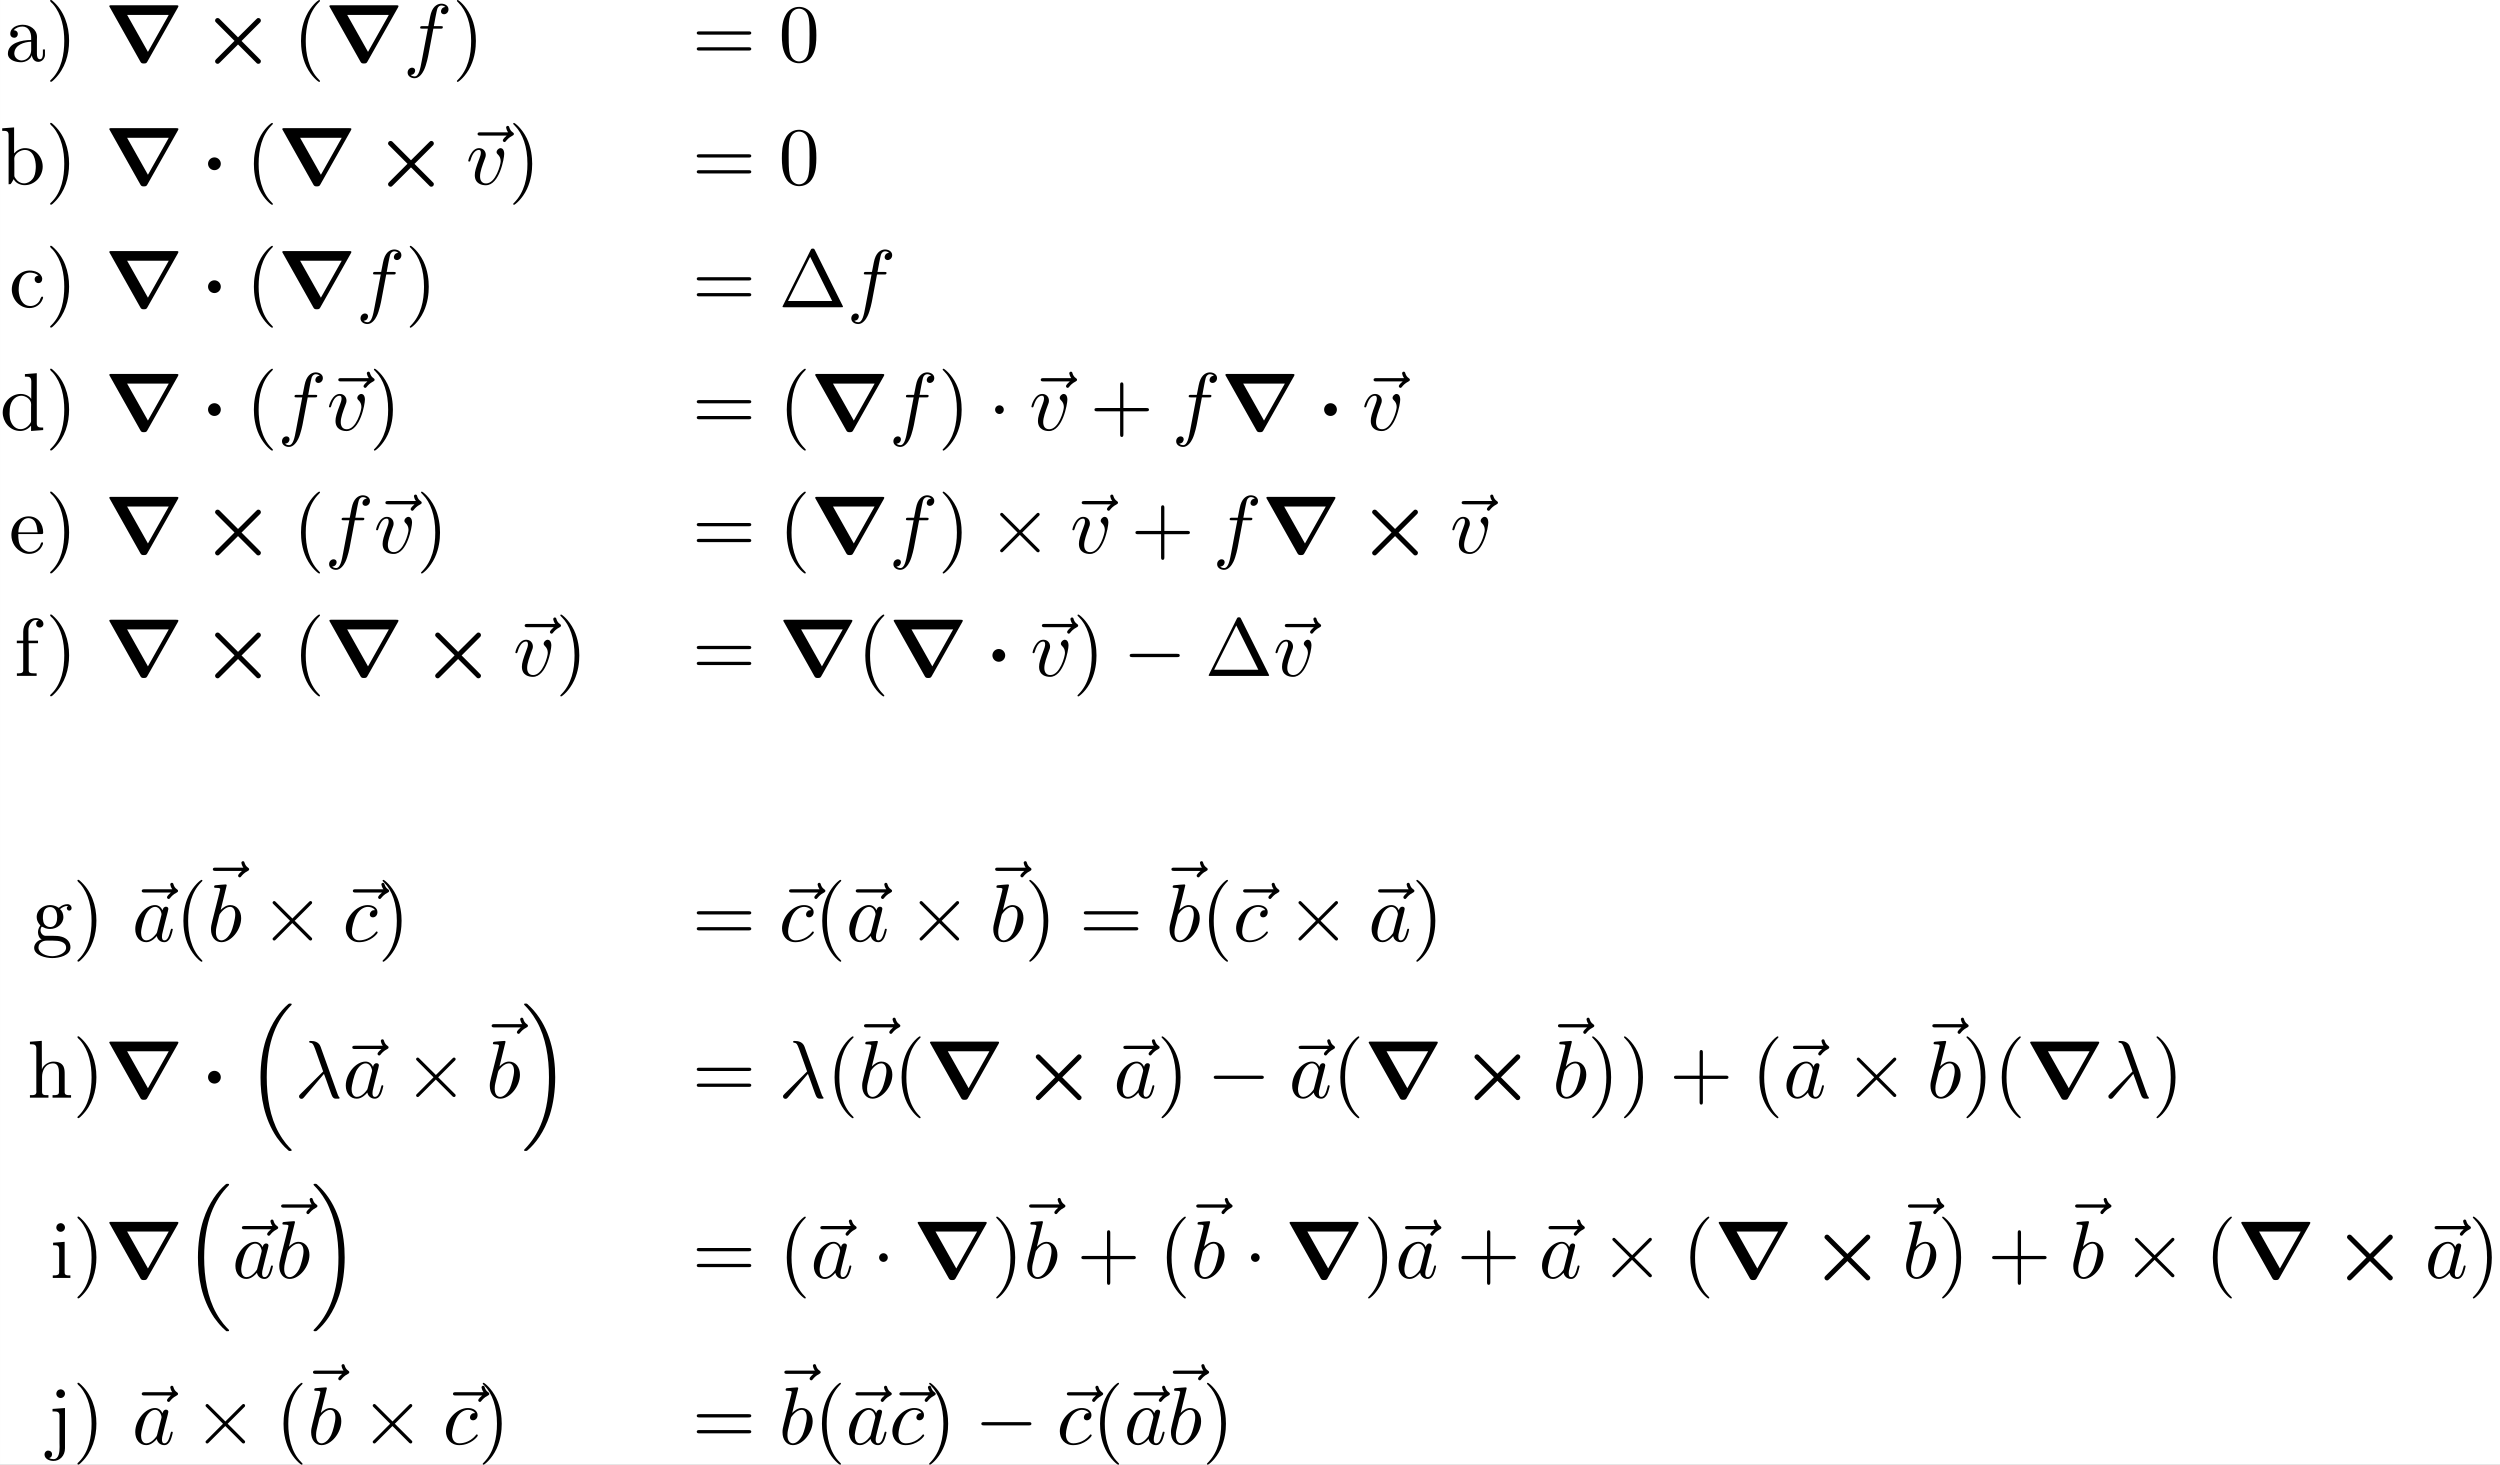 <?xml version='1.0' encoding='UTF-8'?>
<!-- This file was generated by dvisvgm 2.1.3 -->
<svg height='267.149pt' version='1.1' viewBox='123.013 33.983 455.974 267.149' width='455.974pt' xmlns='http://www.w3.org/2000/svg' xmlns:xlink='http://www.w3.org/1999/xlink'>
<rect x="123.013" y="33.983" width="455.974" height="267.149" fill="#808080" stroke="none"/>
<defs>
<path d='M2.361 -2.501C2.361 -2.929 2.012 -3.278 1.584 -3.278S0.807 -2.929 0.807 -2.501S1.156 -1.724 1.584 -1.724S2.361 -2.072 2.361 -2.501Z' id='g0-1'/>
<path d='M4.025 -2.501L1.813 -0.289C1.734 -0.209 1.664 -0.13 1.664 -0.02C1.664 0.149 1.803 0.289 1.973 0.289C2.092 0.289 2.152 0.229 2.262 0.12L4.453 -2.062L6.745 0.229C6.775 0.249 6.814 0.289 6.934 0.289C7.073 0.289 7.233 0.169 7.233 -0.02C7.233 -0.07 7.213 -0.13 7.193 -0.169C7.143 -0.229 6.844 -0.528 6.665 -0.707L4.882 -2.491C5.39 -3.009 7.103 -4.702 7.153 -4.762C7.203 -4.832 7.233 -4.892 7.233 -4.971C7.233 -5.161 7.073 -5.28 6.934 -5.28C6.814 -5.28 6.765 -5.23 6.665 -5.131L4.453 -2.929C3.935 -3.437 2.242 -5.151 2.182 -5.2C2.112 -5.25 2.052 -5.28 1.973 -5.28C1.803 -5.28 1.664 -5.141 1.664 -4.971C1.664 -4.862 1.714 -4.812 1.813 -4.712L4.025 -2.501Z' id='g0-2'/>
<path d='M8.897 -6.545C8.966 -6.675 8.966 -6.695 8.966 -6.715C8.966 -6.834 8.867 -6.834 8.687 -6.834H0.847C0.618 -6.834 0.588 -6.834 0.558 -6.705L4.314 -0.02C4.433 0.199 4.503 0.249 4.762 0.249C5.061 0.249 5.101 0.179 5.21 -0.01L8.897 -6.545ZM2.73 -5.659H7.791L5.26 -1.166L2.73 -5.659Z' id='g0-114'/>
<path d='M6.565 -2.291C6.735 -2.291 6.914 -2.291 6.914 -2.491S6.735 -2.69 6.565 -2.69H1.176C1.006 -2.69 0.827 -2.69 0.827 -2.491S1.006 -2.291 1.176 -2.291H6.565Z' id='g2-0'/>
<path d='M1.913 -2.491C1.913 -2.78 1.674 -3.019 1.385 -3.019S0.857 -2.78 0.857 -2.491S1.096 -1.963 1.385 -1.963S1.913 -2.202 1.913 -2.491Z' id='g2-1'/>
<path d='M3.875 -2.77L1.883 -4.752C1.763 -4.872 1.743 -4.892 1.664 -4.892C1.564 -4.892 1.465 -4.802 1.465 -4.692C1.465 -4.623 1.484 -4.603 1.594 -4.493L3.587 -2.491L1.594 -0.488C1.484 -0.379 1.465 -0.359 1.465 -0.289C1.465 -0.179 1.564 -0.09 1.664 -0.09C1.743 -0.09 1.763 -0.11 1.883 -0.229L3.865 -2.212L5.928 -0.149C5.948 -0.139 6.017 -0.09 6.077 -0.09C6.197 -0.09 6.276 -0.179 6.276 -0.289C6.276 -0.309 6.276 -0.349 6.247 -0.399C6.237 -0.418 4.653 -1.983 4.154 -2.491L5.978 -4.314C6.027 -4.374 6.177 -4.503 6.227 -4.563C6.237 -4.583 6.276 -4.623 6.276 -4.692C6.276 -4.802 6.197 -4.892 6.077 -4.892C5.998 -4.892 5.958 -4.852 5.848 -4.742L3.875 -2.77Z' id='g2-2'/>
<path d='M0.618 -7.472C0.578 -7.452 0.558 -7.422 0.558 -7.392C0.558 -7.273 0.787 -7.103 0.897 -6.984C1.963 -5.748 2.281 -4.065 2.281 -2.491C2.281 -0.887 1.953 0.936 0.757 2.132C0.687 2.202 0.558 2.301 0.558 2.381C0.558 2.431 0.608 2.481 0.667 2.481H0.677C0.797 2.461 0.996 2.252 1.116 2.132C2.371 0.877 2.869 -0.817 2.869 -2.511C2.869 -4.344 2.271 -6.167 0.817 -7.402C0.767 -7.432 0.717 -7.482 0.658 -7.482C0.648 -7.482 0.638 -7.482 0.618 -7.472Z' id='g1-41'/>
<path d='M1.116 -3.796C1.365 -4.105 1.803 -4.244 2.172 -4.244C2.909 -4.244 3.238 -3.577 3.238 -2.869V-2.61C2.092 -2.61 0.408 -2.252 0.408 -0.946V-0.867C0.488 -0.1 1.455 0.1 2.022 0.1C2.531 0.1 3.178 -0.239 3.308 -0.747H3.318C3.377 -0.319 3.646 0.05 4.095 0.05C4.503 0.05 4.862 -0.279 4.912 -0.727V-1.455H4.663V-0.946C4.663 -0.677 4.613 -0.269 4.304 -0.269C3.985 -0.269 3.935 -0.658 3.935 -0.927V-2.59C3.935 -2.72 3.945 -2.839 3.945 -2.969C3.945 -3.935 3.039 -4.463 2.212 -4.463C1.584 -4.463 0.697 -4.154 0.697 -3.357C0.697 -3.068 0.907 -2.879 1.166 -2.879C1.445 -2.879 1.614 -3.098 1.614 -3.337C1.614 -3.626 1.385 -3.796 1.116 -3.796ZM3.238 -2.401V-1.395C3.238 -0.707 2.76 -0.159 2.112 -0.12H2.072C1.604 -0.12 1.186 -0.488 1.186 -0.966V-1.016C1.255 -2.022 2.381 -2.371 3.238 -2.401Z' id='g1-97'/>
<path d='M0.269 -6.814V-6.506H0.438C0.747 -6.506 1.046 -6.476 1.046 -6.007V-0.01L1.285 -0.03L1.415 -0.199L1.654 -0.618H1.674C1.913 -0.139 2.501 0.1 2.999 0.1C4.234 0.1 5.191 -0.976 5.191 -2.162C5.191 -3.308 4.314 -4.403 3.039 -4.403C2.521 -4.403 2.062 -4.154 1.714 -3.766V-6.924L0.269 -6.814ZM4.344 -1.913C4.304 -1.435 4.254 -1.016 3.955 -0.648C3.706 -0.329 3.328 -0.12 2.929 -0.12C2.501 -0.12 2.112 -0.369 1.883 -0.727C1.803 -0.837 1.743 -0.927 1.743 -1.076V-2.74C1.743 -2.869 1.734 -2.999 1.734 -3.128C1.734 -3.726 2.461 -4.184 3.019 -4.184C4.095 -4.184 4.354 -2.929 4.354 -2.142C4.354 -2.062 4.354 -1.993 4.344 -1.913Z' id='g1-98'/>
<path d='M3.577 -3.856C3.318 -3.836 3.108 -3.676 3.108 -3.397C3.108 -3.128 3.298 -2.939 3.567 -2.939C3.865 -2.939 4.025 -3.158 4.025 -3.437V-3.497C3.925 -4.224 3.078 -4.463 2.501 -4.463C1.285 -4.463 0.329 -3.397 0.329 -2.162C0.329 -1.036 1.205 0.1 2.491 0.1C3.148 0.1 3.796 -0.259 4.065 -0.956C4.085 -1.016 4.135 -1.106 4.135 -1.176S4.085 -1.295 4.015 -1.295C3.865 -1.295 3.776 -0.917 3.706 -0.787C3.467 -0.399 3.059 -0.159 2.61 -0.149C1.544 -0.149 1.215 -1.215 1.166 -2.002V-2.122C1.166 -2.919 1.355 -4.115 2.451 -4.214H2.531C2.899 -4.214 3.288 -4.105 3.577 -3.856Z' id='g1-99'/>
<path d='M3.029 -6.814V-6.506H3.188C3.537 -6.506 3.806 -6.466 3.806 -5.888L3.796 -3.796C3.557 -4.194 2.989 -4.403 2.531 -4.403C1.305 -4.403 0.329 -3.347 0.329 -2.142C0.329 -1.076 1.146 0.1 2.461 0.1C2.979 0.1 3.447 -0.149 3.776 -0.548V0.1L5.25 -0.01V-0.319H5.081C4.772 -0.319 4.473 -0.349 4.473 -0.817V-6.924L3.029 -6.814ZM1.166 -1.903V-2.052C1.166 -2.79 1.255 -3.537 1.943 -3.995C2.142 -4.115 2.371 -4.184 2.6 -4.184C3.088 -4.184 3.786 -3.786 3.786 -3.158C3.786 -3.029 3.776 -2.899 3.776 -2.77V-1.116C3.776 -0.986 3.726 -0.897 3.656 -0.797C3.397 -0.408 2.969 -0.12 2.501 -0.12C1.773 -0.12 1.315 -0.787 1.205 -1.474C1.186 -1.614 1.186 -1.763 1.166 -1.903Z' id='g1-100'/>
<path d='M1.116 -2.311H3.985C4.095 -2.311 4.144 -2.381 4.144 -2.491C4.144 -3.547 3.497 -4.463 2.381 -4.463C1.156 -4.463 0.279 -3.377 0.279 -2.192C0.279 -1.275 0.787 -0.458 1.664 -0.06C1.893 0.04 2.162 0.1 2.411 0.1H2.441C3.208 0.1 3.846 -0.329 4.115 -1.096C4.125 -1.126 4.125 -1.166 4.125 -1.196C4.125 -1.265 4.085 -1.315 4.015 -1.315C3.865 -1.315 3.806 -0.986 3.746 -0.877C3.497 -0.438 3.019 -0.149 2.501 -0.149C2.132 -0.149 1.813 -0.359 1.544 -0.628C1.146 -1.086 1.116 -1.734 1.116 -2.311ZM1.126 -2.521C1.126 -3.288 1.534 -4.244 2.351 -4.244H2.401C3.377 -4.154 3.367 -3.118 3.467 -2.521H1.126Z' id='g1-101'/>
<path d='M1.106 -4.294H0.329V-3.985H1.106V-0.687C1.106 -0.349 0.817 -0.319 0.518 -0.319H0.339V-0.01H2.74V-0.319H2.421C2.202 -0.319 1.973 -0.329 1.853 -0.438C1.773 -0.528 1.773 -0.658 1.773 -0.777V-3.985H2.909V-4.294H1.743V-5.599C1.743 -6.147 2.122 -6.814 2.66 -6.814C2.76 -6.814 2.899 -6.795 2.979 -6.735C2.79 -6.685 2.68 -6.506 2.68 -6.316C2.68 -6.057 2.879 -5.888 3.118 -5.888C3.377 -5.888 3.567 -6.087 3.567 -6.306C3.567 -6.785 3.068 -7.034 2.66 -7.034C1.753 -7.034 1.106 -6.326 1.106 -5.36V-4.294Z' id='g1-102'/>
<path d='M1.186 -0.229V-0.219C0.717 -0.13 0.279 0.319 0.279 0.787C0.279 1.724 1.714 2.042 2.481 2.042C3.318 2.042 4.692 1.743 4.692 0.717C4.692 0.07 4.234 -0.379 3.636 -0.548C3.278 -0.658 2.909 -0.667 2.531 -0.667H1.624C1.305 -0.697 1.056 -1.016 1.056 -1.335V-1.385C1.066 -1.514 1.136 -1.773 1.235 -1.773C1.365 -1.743 1.504 -1.634 1.654 -1.584C1.833 -1.524 2.032 -1.494 2.222 -1.494C3.039 -1.494 3.836 -2.102 3.836 -2.949C3.836 -3.288 3.696 -3.686 3.427 -3.905V-3.915C3.696 -4.115 3.955 -4.294 4.314 -4.294C4.344 -4.294 4.374 -4.294 4.403 -4.284C4.314 -4.224 4.254 -4.154 4.254 -4.025C4.254 -3.865 4.384 -3.726 4.543 -3.726C4.712 -3.726 4.832 -3.865 4.832 -4.025C4.832 -4.294 4.613 -4.513 4.334 -4.513C3.985 -4.513 3.646 -4.374 3.387 -4.154C3.357 -4.125 3.318 -4.085 3.278 -4.075H3.268C3.208 -4.075 3.128 -4.154 3.078 -4.184C2.819 -4.324 2.521 -4.403 2.222 -4.403C1.435 -4.403 0.588 -3.856 0.588 -2.949C0.588 -2.62 0.717 -2.321 0.917 -2.062C0.956 -2.022 1.026 -1.973 1.026 -1.923S0.966 -1.823 0.946 -1.783C0.817 -1.584 0.747 -1.335 0.747 -1.096C0.747 -0.787 0.887 -0.379 1.186 -0.229ZM0.807 0.837V0.757C0.807 0.229 1.265 -0.08 1.803 -0.08H2.58C3.208 -0.08 4.164 0.01 4.164 0.777C4.164 1.504 3.098 1.813 2.481 1.813C1.823 1.813 0.907 1.514 0.807 0.837ZM1.345 -2.75V-2.879C1.345 -3.427 1.474 -4.164 2.212 -4.164C2.829 -4.164 3.078 -3.587 3.078 -2.949C3.078 -2.54 2.999 -1.734 2.222 -1.734C1.963 -1.734 1.714 -1.853 1.544 -2.072C1.395 -2.271 1.375 -2.511 1.345 -2.75Z' id='g1-103'/>
<path d='M0.319 -6.814V-6.506H0.468C0.837 -6.506 1.096 -6.466 1.096 -5.988V-0.956C1.096 -0.887 1.106 -0.817 1.106 -0.737C1.106 -0.359 0.837 -0.319 0.558 -0.319H0.319V-0.01H2.57V-0.319H2.311C2.032 -0.319 1.793 -0.359 1.793 -0.727V-2.55C1.793 -3.268 2.162 -4.184 3.148 -4.184C3.786 -4.184 3.846 -3.497 3.846 -3.068V-0.687C3.846 -0.349 3.557 -0.319 3.248 -0.319H3.068V-0.01H5.32V-0.319H5.071C4.802 -0.319 4.543 -0.359 4.543 -0.697V-2.879C4.543 -3.208 4.533 -3.537 4.384 -3.836C4.144 -4.274 3.646 -4.403 3.188 -4.403C2.61 -4.403 1.963 -4.015 1.773 -3.457L1.763 -6.924L0.319 -6.814Z' id='g1-104'/>
<path d='M0.369 -4.294V-3.985H0.558C0.847 -3.985 1.106 -3.945 1.106 -3.487V-0.727C1.106 -0.379 0.927 -0.319 0.329 -0.319V-0.01H2.471V-0.319H2.271C2.012 -0.319 1.773 -0.349 1.773 -0.667V-4.403L0.369 -4.294ZM1.205 -6.665C0.956 -6.635 0.757 -6.416 0.757 -6.147C0.757 -5.858 1.006 -5.619 1.285 -5.619C1.554 -5.619 1.813 -5.838 1.813 -6.147C1.813 -6.436 1.564 -6.675 1.285 -6.675C1.255 -6.675 1.235 -6.665 1.205 -6.665Z' id='g1-105'/>
<path d='M0.578 -4.294V-3.985H0.767C1.106 -3.985 1.425 -3.955 1.425 -3.497V-0.199C1.425 -0.02 1.435 0.159 1.435 0.339C1.435 0.897 1.375 1.813 0.697 1.813C0.548 1.813 0.289 1.783 0.169 1.674C0.399 1.644 0.518 1.435 0.518 1.225C0.518 0.936 0.299 0.777 0.06 0.777H0.02C-0.209 0.777 -0.399 0.996 -0.399 1.235C-0.399 1.793 0.219 2.032 0.687 2.032C1.455 2.032 2.092 1.415 2.092 0.488V-4.403L0.578 -4.294ZM1.484 -6.665C1.235 -6.635 1.036 -6.416 1.036 -6.147C1.036 -5.858 1.285 -5.619 1.564 -5.619C1.833 -5.619 2.092 -5.838 2.092 -6.147C2.092 -6.436 1.843 -6.675 1.564 -6.675C1.534 -6.675 1.514 -6.665 1.484 -6.665Z' id='g1-106'/>
<path d='M4.403 -6.954C4.334 -7.083 4.314 -7.133 4.144 -7.133S3.955 -7.083 3.885 -6.954L0.518 -0.199C0.468 -0.11 0.468 -0.09 0.468 -0.08C0.468 0 0.528 0 0.687 0H7.601C7.761 0 7.821 0 7.821 -0.08C7.821 -0.09 7.821 -0.11 7.771 -0.199L4.403 -6.954ZM3.826 -6.137L6.506 -0.757H1.136L3.826 -6.137Z' id='g4-1'/>
<path d='M3.298 2.391C3.298 2.361 3.298 2.341 3.128 2.172C1.883 0.917 1.564 -0.966 1.564 -2.491C1.564 -4.224 1.943 -5.958 3.168 -7.203C3.298 -7.323 3.298 -7.342 3.298 -7.372C3.298 -7.442 3.258 -7.472 3.198 -7.472C3.098 -7.472 2.202 -6.795 1.614 -5.529C1.106 -4.433 0.986 -3.328 0.986 -2.491C0.986 -1.714 1.096 -0.508 1.644 0.618C2.242 1.843 3.098 2.491 3.198 2.491C3.258 2.491 3.298 2.461 3.298 2.391Z' id='g4-40'/>
<path d='M2.879 -2.491C2.879 -3.268 2.77 -4.473 2.222 -5.599C1.624 -6.824 0.767 -7.472 0.667 -7.472C0.608 -7.472 0.568 -7.432 0.568 -7.372C0.568 -7.342 0.568 -7.323 0.757 -7.143C1.734 -6.157 2.301 -4.573 2.301 -2.491C2.301 -0.787 1.933 0.966 0.697 2.222C0.568 2.341 0.568 2.361 0.568 2.391C0.568 2.451 0.608 2.491 0.667 2.491C0.767 2.491 1.664 1.813 2.252 0.548C2.76 -0.548 2.879 -1.654 2.879 -2.491Z' id='g4-41'/>
<path d='M4.075 -2.291H6.854C6.994 -2.291 7.183 -2.291 7.183 -2.491S6.994 -2.69 6.854 -2.69H4.075V-5.479C4.075 -5.619 4.075 -5.808 3.875 -5.808S3.676 -5.619 3.676 -5.479V-2.69H0.887C0.747 -2.69 0.558 -2.69 0.558 -2.491S0.747 -2.291 0.887 -2.291H3.676V0.498C3.676 0.638 3.676 0.827 3.875 0.827S4.075 0.638 4.075 0.498V-2.291Z' id='g4-43'/>
<path d='M4.583 -3.188C4.583 -3.985 4.533 -4.782 4.184 -5.519C3.726 -6.476 2.909 -6.635 2.491 -6.635C1.893 -6.635 1.166 -6.376 0.757 -5.45C0.438 -4.762 0.389 -3.985 0.389 -3.188C0.389 -2.441 0.428 -1.544 0.837 -0.787C1.265 0.02 1.993 0.219 2.481 0.219C3.019 0.219 3.776 0.01 4.214 -0.936C4.533 -1.624 4.583 -2.401 4.583 -3.188ZM2.481 0C2.092 0 1.504 -0.249 1.325 -1.205C1.215 -1.803 1.215 -2.72 1.215 -3.308C1.215 -3.945 1.215 -4.603 1.295 -5.141C1.484 -6.326 2.232 -6.416 2.481 -6.416C2.809 -6.416 3.467 -6.237 3.656 -5.25C3.756 -4.692 3.756 -3.935 3.756 -3.308C3.756 -2.56 3.756 -1.883 3.646 -1.245C3.497 -0.299 2.929 0 2.481 0Z' id='g4-48'/>
<path d='M6.844 -3.258C6.994 -3.258 7.183 -3.258 7.183 -3.457S6.994 -3.656 6.854 -3.656H0.887C0.747 -3.656 0.558 -3.656 0.558 -3.457S0.747 -3.258 0.897 -3.258H6.844ZM6.854 -1.325C6.994 -1.325 7.183 -1.325 7.183 -1.524S6.994 -1.724 6.844 -1.724H0.897C0.747 -1.724 0.558 -1.724 0.558 -1.524S0.747 -1.325 0.887 -1.325H6.854Z' id='g4-61'/>
<path d='M3.557 -2.909C3.965 -1.863 4.443 -0.339 4.603 -0.11C4.762 0.11 4.862 0.11 5.131 0.11H5.35C5.45 0.1 5.46 0.04 5.46 0.01S5.44 -0.04 5.41 -0.08C5.31 -0.189 5.25 -0.339 5.181 -0.538L3.148 -6.207C2.939 -6.785 2.401 -6.914 1.933 -6.914C1.883 -6.914 1.753 -6.914 1.753 -6.804C1.753 -6.725 1.833 -6.705 1.843 -6.705C2.172 -6.645 2.242 -6.585 2.491 -5.908L3.457 -3.198L0.707 -0.468C0.588 -0.349 0.528 -0.289 0.528 -0.159C0.528 0.01 0.667 0.13 0.827 0.13S1.076 0.02 1.156 -0.08L3.557 -2.909Z' id='g3-21'/>
<path d='M3.716 -3.766C3.537 -4.135 3.248 -4.403 2.8 -4.403C1.634 -4.403 0.399 -2.939 0.399 -1.484C0.399 -0.548 0.946 0.11 1.724 0.11C1.923 0.11 2.421 0.07 3.019 -0.638C3.098 -0.219 3.447 0.11 3.925 0.11C4.274 0.11 4.503 -0.12 4.663 -0.438C4.832 -0.797 4.961 -1.405 4.961 -1.425C4.961 -1.524 4.872 -1.524 4.842 -1.524C4.742 -1.524 4.732 -1.484 4.702 -1.345C4.533 -0.697 4.354 -0.11 3.945 -0.11C3.676 -0.11 3.646 -0.369 3.646 -0.568C3.646 -0.787 3.666 -0.867 3.776 -1.305C3.885 -1.724 3.905 -1.823 3.995 -2.202L4.354 -3.597C4.423 -3.875 4.423 -3.895 4.423 -3.935C4.423 -4.105 4.304 -4.204 4.135 -4.204C3.895 -4.204 3.746 -3.985 3.716 -3.766ZM3.068 -1.186C3.019 -1.006 3.019 -0.986 2.869 -0.817C2.431 -0.269 2.022 -0.11 1.743 -0.11C1.245 -0.11 1.106 -0.658 1.106 -1.046C1.106 -1.544 1.425 -2.77 1.654 -3.228C1.963 -3.816 2.411 -4.184 2.809 -4.184C3.457 -4.184 3.597 -3.367 3.597 -3.308S3.577 -3.188 3.567 -3.138L3.068 -1.186Z' id='g3-97'/>
<path d='M2.381 -6.804C2.381 -6.814 2.381 -6.914 2.252 -6.914C2.022 -6.914 1.295 -6.834 1.036 -6.814C0.956 -6.804 0.847 -6.795 0.847 -6.615C0.847 -6.496 0.936 -6.496 1.086 -6.496C1.564 -6.496 1.584 -6.426 1.584 -6.326C1.584 -6.257 1.494 -5.918 1.445 -5.709L0.628 -2.461C0.508 -1.963 0.468 -1.803 0.468 -1.455C0.468 -0.508 0.996 0.11 1.734 0.11C2.909 0.11 4.135 -1.375 4.135 -2.809C4.135 -3.716 3.606 -4.403 2.809 -4.403C2.351 -4.403 1.943 -4.115 1.644 -3.806L2.381 -6.804ZM1.445 -3.039C1.504 -3.258 1.504 -3.278 1.594 -3.387C2.082 -4.035 2.531 -4.184 2.79 -4.184C3.148 -4.184 3.417 -3.885 3.417 -3.248C3.417 -2.66 3.088 -1.514 2.909 -1.136C2.58 -0.468 2.122 -0.11 1.734 -0.11C1.395 -0.11 1.066 -0.379 1.066 -1.116C1.066 -1.305 1.066 -1.494 1.225 -2.122L1.445 -3.039Z' id='g3-98'/>
<path d='M3.945 -3.786C3.786 -3.786 3.646 -3.786 3.507 -3.646C3.347 -3.497 3.328 -3.328 3.328 -3.258C3.328 -3.019 3.507 -2.909 3.696 -2.909C3.985 -2.909 4.254 -3.148 4.254 -3.547C4.254 -4.035 3.786 -4.403 3.078 -4.403C1.734 -4.403 0.408 -2.979 0.408 -1.574C0.408 -0.677 0.986 0.11 2.022 0.11C3.447 0.11 4.284 -0.946 4.284 -1.066C4.284 -1.126 4.224 -1.196 4.164 -1.196C4.115 -1.196 4.095 -1.176 4.035 -1.096C3.248 -0.11 2.162 -0.11 2.042 -0.11C1.415 -0.11 1.146 -0.598 1.146 -1.196C1.146 -1.604 1.345 -2.57 1.684 -3.188C1.993 -3.756 2.54 -4.184 3.088 -4.184C3.427 -4.184 3.806 -4.055 3.945 -3.786Z' id='g3-99'/>
<path d='M3.656 -3.985H4.513C4.712 -3.985 4.812 -3.985 4.812 -4.184C4.812 -4.294 4.712 -4.294 4.543 -4.294H3.716L3.925 -5.43C3.965 -5.639 4.105 -6.346 4.164 -6.466C4.254 -6.655 4.423 -6.804 4.633 -6.804C4.672 -6.804 4.932 -6.804 5.121 -6.625C4.682 -6.585 4.583 -6.237 4.583 -6.087C4.583 -5.858 4.762 -5.738 4.951 -5.738C5.21 -5.738 5.499 -5.958 5.499 -6.336C5.499 -6.795 5.041 -7.024 4.633 -7.024C4.294 -7.024 3.666 -6.844 3.367 -5.858C3.308 -5.649 3.278 -5.549 3.039 -4.294H2.351C2.162 -4.294 2.052 -4.294 2.052 -4.105C2.052 -3.985 2.142 -3.985 2.331 -3.985H2.989L2.242 -0.05C2.062 0.917 1.893 1.823 1.375 1.823C1.335 1.823 1.086 1.823 0.897 1.644C1.355 1.614 1.445 1.255 1.445 1.106C1.445 0.877 1.265 0.757 1.076 0.757C0.817 0.757 0.528 0.976 0.528 1.355C0.528 1.803 0.966 2.042 1.375 2.042C1.923 2.042 2.321 1.455 2.501 1.076C2.819 0.448 3.049 -0.757 3.059 -0.827L3.656 -3.985Z' id='g3-102'/>
<path d='M4.663 -3.706C4.663 -4.244 4.403 -4.403 4.224 -4.403C3.975 -4.403 3.736 -4.144 3.736 -3.925C3.736 -3.796 3.786 -3.736 3.895 -3.626C4.105 -3.427 4.234 -3.168 4.234 -2.809C4.234 -2.391 3.626 -0.11 2.461 -0.11C1.953 -0.11 1.724 -0.458 1.724 -0.976C1.724 -1.534 1.993 -2.262 2.301 -3.088C2.371 -3.258 2.421 -3.397 2.421 -3.587C2.421 -4.035 2.102 -4.403 1.604 -4.403C0.667 -4.403 0.289 -2.959 0.289 -2.869C0.289 -2.77 0.389 -2.77 0.408 -2.77C0.508 -2.77 0.518 -2.79 0.568 -2.949C0.857 -3.955 1.285 -4.184 1.574 -4.184C1.654 -4.184 1.823 -4.184 1.823 -3.865C1.823 -3.616 1.724 -3.347 1.654 -3.168C1.215 -2.012 1.086 -1.554 1.086 -1.126C1.086 -0.05 1.963 0.11 2.421 0.11C4.095 0.11 4.663 -3.188 4.663 -3.706Z' id='g3-118'/>
<path d='M5.35 -5.928C5.21 -5.798 4.882 -5.519 4.882 -5.34C4.882 -5.24 4.981 -5.141 5.081 -5.141C5.171 -5.141 5.22 -5.21 5.27 -5.27C5.39 -5.42 5.619 -5.699 6.057 -5.918C6.127 -5.958 6.227 -6.007 6.227 -6.127C6.227 -6.227 6.157 -6.276 6.087 -6.326C5.868 -6.476 5.758 -6.655 5.679 -6.894C5.659 -6.984 5.619 -7.113 5.479 -7.113S5.28 -6.984 5.28 -6.904C5.28 -6.854 5.36 -6.535 5.519 -6.326H2.162C1.993 -6.326 1.813 -6.326 1.813 -6.127S1.993 -5.928 2.162 -5.928H5.35Z' id='g3-126'/>
<path d='M5.131 17.415C5.151 17.425 5.24 17.524 5.25 17.524H5.469C5.499 17.524 5.579 17.514 5.579 17.425C5.579 17.385 5.559 17.365 5.539 17.335C5.181 16.976 4.643 16.428 4.025 15.332C2.949 13.42 2.55 10.959 2.55 8.568C2.55 4.144 3.806 1.544 5.549 -0.219C5.579 -0.249 5.579 -0.279 5.579 -0.299C5.579 -0.399 5.509 -0.399 5.39 -0.399C5.26 -0.399 5.24 -0.399 5.151 -0.319C4.204 0.498 3.138 1.883 2.451 3.985C2.022 5.3 1.793 6.904 1.793 8.558C1.793 10.919 2.222 13.589 3.786 15.9C4.055 16.289 4.423 16.697 4.423 16.707C4.523 16.827 4.663 16.986 4.742 17.056L5.131 17.415Z' id='g5-16'/>
<path d='M4.144 8.558C4.144 5.699 3.477 2.66 1.514 0.418C1.375 0.259 1.006 -0.13 0.767 -0.339C0.697 -0.399 0.677 -0.399 0.548 -0.399C0.448 -0.399 0.359 -0.399 0.359 -0.299C0.359 -0.259 0.399 -0.219 0.418 -0.199C0.757 0.149 1.295 0.697 1.913 1.793C2.989 3.706 3.387 6.167 3.387 8.558C3.387 12.882 2.192 15.522 0.399 17.345C0.379 17.365 0.359 17.395 0.359 17.425C0.359 17.524 0.448 17.524 0.548 17.524C0.677 17.524 0.697 17.524 0.787 17.445C1.734 16.628 2.8 15.243 3.487 13.141C3.925 11.776 4.144 10.162 4.144 8.558Z' id='g5-17'/>
</defs>
<g id='page1' transform='matrix(1.5 0 0 1.5 0 0)'>
<rect fill='#ffffff' height='178.099' width='303.983' x='82.009' y='22.655'/>
<use x='82.562' xlink:href='#g1-97' y='30.127'/>
<use x='87.542' xlink:href='#g1-41' y='30.127'/>
<use x='94.736' xlink:href='#g0-114' y='30.127'/>
<use x='106.497' xlink:href='#g0-2' y='30.127'/>
<use x='117.622' xlink:href='#g4-40' y='30.127'/>
<use x='121.496' xlink:href='#g0-114' y='30.127'/>
<use x='131.044' xlink:href='#g3-102' y='30.127'/>
<use x='136.994' xlink:href='#g4-41' y='30.127'/>
<use x='166.173' xlink:href='#g4-61' y='30.127'/>
<use x='176.689' xlink:href='#g4-48' y='30.127'/>
<use x='82.009' xlink:href='#g1-98' y='45.071'/>
<use x='87.542' xlink:href='#g1-41' y='45.071'/>
<use x='94.736' xlink:href='#g0-114' y='45.071'/>
<use x='106.497' xlink:href='#g0-1' y='45.071'/>
<use x='111.893' xlink:href='#g4-40' y='45.071'/>
<use x='115.768' xlink:href='#g0-114' y='45.071'/>
<use x='127.529' xlink:href='#g0-2' y='45.071'/>
<use x='138.267' xlink:href='#g3-126' y='45.071'/>
<use x='138.654' xlink:href='#g3-118' y='45.071'/>
<use x='143.84' xlink:href='#g4-41' y='45.071'/>
<use x='166.173' xlink:href='#g4-61' y='45.071'/>
<use x='176.689' xlink:href='#g4-48' y='45.071'/>
<use x='83.115' xlink:href='#g1-99' y='60.015'/>
<use x='87.542' xlink:href='#g1-41' y='60.015'/>
<use x='94.736' xlink:href='#g0-114' y='60.015'/>
<use x='106.497' xlink:href='#g0-1' y='60.015'/>
<use x='111.893' xlink:href='#g4-40' y='60.015'/>
<use x='115.768' xlink:href='#g0-114' y='60.015'/>
<use x='125.315' xlink:href='#g3-102' y='60.015'/>
<use x='131.265' xlink:href='#g4-41' y='60.015'/>
<use x='166.173' xlink:href='#g4-61' y='60.015'/>
<use x='176.689' xlink:href='#g4-1' y='60.015'/>
<use x='184.992' xlink:href='#g3-102' y='60.015'/>
<use x='82.009' xlink:href='#g1-100' y='74.959'/>
<use x='87.542' xlink:href='#g1-41' y='74.959'/>
<use x='94.736' xlink:href='#g0-114' y='74.959'/>
<use x='106.497' xlink:href='#g0-1' y='74.959'/>
<use x='111.893' xlink:href='#g4-40' y='74.959'/>
<use x='115.768' xlink:href='#g3-102' y='74.959'/>
<use x='121.331' xlink:href='#g3-126' y='74.959'/>
<use x='121.718' xlink:href='#g3-118' y='74.959'/>
<use x='126.904' xlink:href='#g4-41' y='74.959'/>
<use x='166.173' xlink:href='#g4-61' y='74.959'/>
<use x='176.689' xlink:href='#g4-40' y='74.959'/>
<use x='180.564' xlink:href='#g0-114' y='74.959'/>
<use x='190.111' xlink:href='#g3-102' y='74.959'/>
<use x='196.061' xlink:href='#g4-41' y='74.959'/>
<use x='202.149' xlink:href='#g2-1' y='74.959'/>
<use x='206.744' xlink:href='#g3-126' y='74.959'/>
<use x='207.131' xlink:href='#g3-118' y='74.959'/>
<use x='214.531' xlink:href='#g4-43' y='74.959'/>
<use x='224.494' xlink:href='#g3-102' y='74.959'/>
<use x='230.444' xlink:href='#g0-114' y='74.959'/>
<use x='242.205' xlink:href='#g0-1' y='74.959'/>
<use x='247.214' xlink:href='#g3-126' y='74.959'/>
<use x='247.601' xlink:href='#g3-118' y='74.959'/>
<use x='83.115' xlink:href='#g1-101' y='89.903'/>
<use x='87.542' xlink:href='#g1-41' y='89.903'/>
<use x='94.736' xlink:href='#g0-114' y='89.903'/>
<use x='106.497' xlink:href='#g0-2' y='89.903'/>
<use x='117.622' xlink:href='#g4-40' y='89.903'/>
<use x='121.496' xlink:href='#g3-102' y='89.903'/>
<use x='127.059' xlink:href='#g3-126' y='89.903'/>
<use x='127.446' xlink:href='#g3-118' y='89.903'/>
<use x='132.633' xlink:href='#g4-41' y='89.903'/>
<use x='166.173' xlink:href='#g4-61' y='89.903'/>
<use x='176.689' xlink:href='#g4-40' y='89.903'/>
<use x='180.564' xlink:href='#g0-114' y='89.903'/>
<use x='190.111' xlink:href='#g3-102' y='89.903'/>
<use x='196.061' xlink:href='#g4-41' y='89.903'/>
<use x='202.149' xlink:href='#g2-2' y='89.903'/>
<use x='211.725' xlink:href='#g3-126' y='89.903'/>
<use x='212.112' xlink:href='#g3-118' y='89.903'/>
<use x='219.512' xlink:href='#g4-43' y='89.903'/>
<use x='229.475' xlink:href='#g3-102' y='89.903'/>
<use x='235.425' xlink:href='#g0-114' y='89.903'/>
<use x='247.186' xlink:href='#g0-2' y='89.903'/>
<use x='257.924' xlink:href='#g3-126' y='89.903'/>
<use x='258.311' xlink:href='#g3-118' y='89.903'/>
<use x='83.724' xlink:href='#g1-102' y='104.847'/>
<use x='87.542' xlink:href='#g1-41' y='104.847'/>
<use x='94.736' xlink:href='#g0-114' y='104.847'/>
<use x='106.497' xlink:href='#g0-2' y='104.847'/>
<use x='117.622' xlink:href='#g4-40' y='104.847'/>
<use x='121.496' xlink:href='#g0-114' y='104.847'/>
<use x='133.258' xlink:href='#g0-2' y='104.847'/>
<use x='143.995' xlink:href='#g3-126' y='104.847'/>
<use x='144.382' xlink:href='#g3-118' y='104.847'/>
<use x='149.569' xlink:href='#g4-41' y='104.847'/>
<use x='166.173' xlink:href='#g4-61' y='104.847'/>
<use x='176.689' xlink:href='#g0-114' y='104.847'/>
<use x='186.237' xlink:href='#g4-40' y='104.847'/>
<use x='190.111' xlink:href='#g0-114' y='104.847'/>
<use x='201.873' xlink:href='#g0-1' y='104.847'/>
<use x='206.882' xlink:href='#g3-126' y='104.847'/>
<use x='207.269' xlink:href='#g3-118' y='104.847'/>
<use x='212.455' xlink:href='#g4-41' y='104.847'/>
<use x='218.544' xlink:href='#g2-0' y='104.847'/>
<use x='228.506' xlink:href='#g4-1' y='104.847'/>
<use x='236.422' xlink:href='#g3-126' y='104.847'/>
<use x='236.809' xlink:href='#g3-118' y='104.847'/>
<use x='85.882' xlink:href='#g1-103' y='137.109'/>
<use x='90.862' xlink:href='#g1-41' y='137.109'/>
<use x='97.432' xlink:href='#g3-126' y='137.109'/>
<use x='98.056' xlink:href='#g3-97' y='137.109'/>
<use x='103.322' xlink:href='#g4-40' y='137.109'/>
<use x='106.077' xlink:href='#g3-126' y='134.48'/>
<use x='107.196' xlink:href='#g3-98' y='137.109'/>
<use x='113.686' xlink:href='#g2-2' y='137.109'/>
<use x='123.101' xlink:href='#g3-126' y='137.109'/>
<use x='123.648' xlink:href='#g3-99' y='137.109'/>
<use x='127.96' xlink:href='#g4-41' y='137.109'/>
<use x='166.173' xlink:href='#g4-61' y='137.109'/>
<use x='176.142' xlink:href='#g3-126' y='137.109'/>
<use x='176.689' xlink:href='#g3-99' y='137.109'/>
<use x='181.001' xlink:href='#g4-40' y='137.109'/>
<use x='184.251' xlink:href='#g3-126' y='137.109'/>
<use x='184.875' xlink:href='#g3-97' y='137.109'/>
<use x='192.355' xlink:href='#g2-2' y='137.109'/>
<use x='201.199' xlink:href='#g3-126' y='134.48'/>
<use x='202.318' xlink:href='#g3-98' y='137.109'/>
<use x='206.593' xlink:href='#g4-41' y='137.109'/>
<use x='213.235' xlink:href='#g4-61' y='137.109'/>
<use x='222.632' xlink:href='#g3-126' y='134.48'/>
<use x='223.751' xlink:href='#g3-98' y='137.109'/>
<use x='228.027' xlink:href='#g4-40' y='137.109'/>
<use x='231.353' xlink:href='#g3-126' y='137.109'/>
<use x='231.901' xlink:href='#g3-99' y='137.109'/>
<use x='238.426' xlink:href='#g2-2' y='137.109'/>
<use x='247.765' xlink:href='#g3-126' y='137.109'/>
<use x='248.389' xlink:href='#g3-97' y='137.109'/>
<use x='253.655' xlink:href='#g4-41' y='137.109'/>
<use x='85.329' xlink:href='#g1-104' y='156.138'/>
<use x='90.862' xlink:href='#g1-41' y='156.138'/>
<use x='94.736' xlink:href='#g0-114' y='156.138'/>
<use x='106.497' xlink:href='#g0-1' y='156.138'/>
<use x='111.893' xlink:href='#g5-16' y='145.079'/>
<use x='117.843' xlink:href='#g3-21' y='156.138'/>
<use x='123.031' xlink:href='#g3-126' y='156.138'/>
<use x='123.655' xlink:href='#g3-97' y='156.138'/>
<use x='131.135' xlink:href='#g2-2' y='156.138'/>
<use x='139.978' xlink:href='#g3-126' y='153.509'/>
<use x='141.097' xlink:href='#g3-98' y='156.138'/>
<use x='145.373' xlink:href='#g5-17' y='145.079'/>
<use x='166.173' xlink:href='#g4-61' y='156.138'/>
<use x='176.689' xlink:href='#g3-21' y='156.138'/>
<use x='182.501' xlink:href='#g4-40' y='156.138'/>
<use x='185.256' xlink:href='#g3-126' y='153.509'/>
<use x='186.375' xlink:href='#g3-98' y='156.138'/>
<use x='190.651' xlink:href='#g4-40' y='156.138'/>
<use x='194.525' xlink:href='#g0-114' y='156.138'/>
<use x='206.287' xlink:href='#g0-2' y='156.138'/>
<use x='216.788' xlink:href='#g3-126' y='156.138'/>
<use x='217.411' xlink:href='#g3-97' y='156.138'/>
<use x='222.678' xlink:href='#g4-41' y='156.138'/>
<use x='228.766' xlink:href='#g2-0' y='156.138'/>
<use x='238.105' xlink:href='#g3-126' y='156.138'/>
<use x='238.728' xlink:href='#g3-97' y='156.138'/>
<use x='243.995' xlink:href='#g4-40' y='156.138'/>
<use x='247.869' xlink:href='#g0-114' y='156.138'/>
<use x='259.63' xlink:href='#g0-2' y='156.138'/>
<use x='269.636' xlink:href='#g3-126' y='153.509'/>
<use x='270.755' xlink:href='#g3-98' y='156.138'/>
<use x='275.031' xlink:href='#g4-41' y='156.138'/>
<use x='278.905' xlink:href='#g4-41' y='156.138'/>
<use x='284.993' xlink:href='#g4-43' y='156.138'/>
<use x='294.956' xlink:href='#g4-40' y='156.138'/>
<use x='298.207' xlink:href='#g3-126' y='156.138'/>
<use x='298.83' xlink:href='#g3-97' y='156.138'/>
<use x='306.31' xlink:href='#g2-2' y='156.138'/>
<use x='315.154' xlink:href='#g3-126' y='153.509'/>
<use x='316.273' xlink:href='#g3-98' y='156.138'/>
<use x='320.549' xlink:href='#g4-41' y='156.138'/>
<use x='324.423' xlink:href='#g4-40' y='156.138'/>
<use x='328.297' xlink:href='#g0-114' y='156.138'/>
<use x='337.845' xlink:href='#g3-21' y='156.138'/>
<use x='343.656' xlink:href='#g4-41' y='156.138'/>
<use x='88.096' xlink:href='#g1-105' y='178.056'/>
<use x='90.862' xlink:href='#g1-41' y='178.056'/>
<use x='94.736' xlink:href='#g0-114' y='178.056'/>
<use x='104.283' xlink:href='#g5-16' y='166.997'/>
<use x='109.609' xlink:href='#g3-126' y='178.056'/>
<use x='110.233' xlink:href='#g3-97' y='178.056'/>
<use x='114.38' xlink:href='#g3-126' y='175.427'/>
<use x='115.499' xlink:href='#g3-98' y='178.056'/>
<use x='119.775' xlink:href='#g5-17' y='166.997'/>
<use x='166.173' xlink:href='#g4-61' y='178.056'/>
<use x='176.689' xlink:href='#g4-40' y='178.056'/>
<use x='179.94' xlink:href='#g3-126' y='178.056'/>
<use x='180.564' xlink:href='#g3-97' y='178.056'/>
<use x='188.044' xlink:href='#g2-1' y='178.056'/>
<use x='193.025' xlink:href='#g0-114' y='178.056'/>
<use x='202.572' xlink:href='#g4-41' y='178.056'/>
<use x='205.328' xlink:href='#g3-126' y='175.427'/>
<use x='206.447' xlink:href='#g3-98' y='178.056'/>
<use x='212.936' xlink:href='#g4-43' y='178.056'/>
<use x='222.899' xlink:href='#g4-40' y='178.056'/>
<use x='225.654' xlink:href='#g3-126' y='175.427'/>
<use x='226.773' xlink:href='#g3-98' y='178.056'/>
<use x='233.263' xlink:href='#g2-1' y='178.056'/>
<use x='238.244' xlink:href='#g0-114' y='178.056'/>
<use x='247.792' xlink:href='#g4-41' y='178.056'/>
<use x='251.042' xlink:href='#g3-126' y='178.056'/>
<use x='251.666' xlink:href='#g3-97' y='178.056'/>
<use x='259.146' xlink:href='#g4-43' y='178.056'/>
<use x='268.485' xlink:href='#g3-126' y='178.056'/>
<use x='269.109' xlink:href='#g3-97' y='178.056'/>
<use x='276.589' xlink:href='#g2-2' y='178.056'/>
<use x='286.551' xlink:href='#g4-40' y='178.056'/>
<use x='290.426' xlink:href='#g0-114' y='178.056'/>
<use x='302.187' xlink:href='#g0-2' y='178.056'/>
<use x='312.193' xlink:href='#g3-126' y='175.427'/>
<use x='313.312' xlink:href='#g3-98' y='178.056'/>
<use x='317.587' xlink:href='#g4-41' y='178.056'/>
<use x='323.676' xlink:href='#g4-43' y='178.056'/>
<use x='332.519' xlink:href='#g3-126' y='175.427'/>
<use x='333.638' xlink:href='#g3-98' y='178.056'/>
<use x='340.128' xlink:href='#g2-2' y='178.056'/>
<use x='350.09' xlink:href='#g4-40' y='178.056'/>
<use x='353.965' xlink:href='#g0-114' y='178.056'/>
<use x='365.726' xlink:href='#g0-2' y='178.056'/>
<use x='376.227' xlink:href='#g3-126' y='178.056'/>
<use x='376.851' xlink:href='#g3-97' y='178.056'/>
<use x='382.117' xlink:href='#g4-41' y='178.056'/>
<use x='87.819' xlink:href='#g1-106' y='198.264'/>
<use x='90.862' xlink:href='#g1-41' y='198.264'/>
<use x='97.432' xlink:href='#g3-126' y='198.264'/>
<use x='98.056' xlink:href='#g3-97' y='198.264'/>
<use x='105.536' xlink:href='#g2-2' y='198.264'/>
<use x='115.498' xlink:href='#g4-40' y='198.264'/>
<use x='118.254' xlink:href='#g3-126' y='195.635'/>
<use x='119.373' xlink:href='#g3-98' y='198.264'/>
<use x='125.862' xlink:href='#g2-2' y='198.264'/>
<use x='135.277' xlink:href='#g3-126' y='198.264'/>
<use x='135.825' xlink:href='#g3-99' y='198.264'/>
<use x='140.136' xlink:href='#g4-41' y='198.264'/>
<use x='166.173' xlink:href='#g4-61' y='198.264'/>
<use x='175.57' xlink:href='#g3-126' y='195.635'/>
<use x='176.689' xlink:href='#g3-98' y='198.264'/>
<use x='180.965' xlink:href='#g4-40' y='198.264'/>
<use x='184.216' xlink:href='#g3-126' y='198.264'/>
<use x='184.839' xlink:href='#g3-97' y='198.264'/>
<use x='189.558' xlink:href='#g3-126' y='198.264'/>
<use x='190.105' xlink:href='#g3-99' y='198.264'/>
<use x='194.417' xlink:href='#g4-41' y='198.264'/>
<use x='200.505' xlink:href='#g2-0' y='198.264'/>
<use x='209.92' xlink:href='#g3-126' y='198.264'/>
<use x='210.468' xlink:href='#g3-99' y='198.264'/>
<use x='214.779' xlink:href='#g4-40' y='198.264'/>
<use x='218.03' xlink:href='#g3-126' y='198.264'/>
<use x='218.653' xlink:href='#g3-97' y='198.264'/>
<use x='222.801' xlink:href='#g3-126' y='195.635'/>
<use x='223.92' xlink:href='#g3-98' y='198.264'/>
<use x='228.195' xlink:href='#g4-41' y='198.264'/>
</g>
</svg>